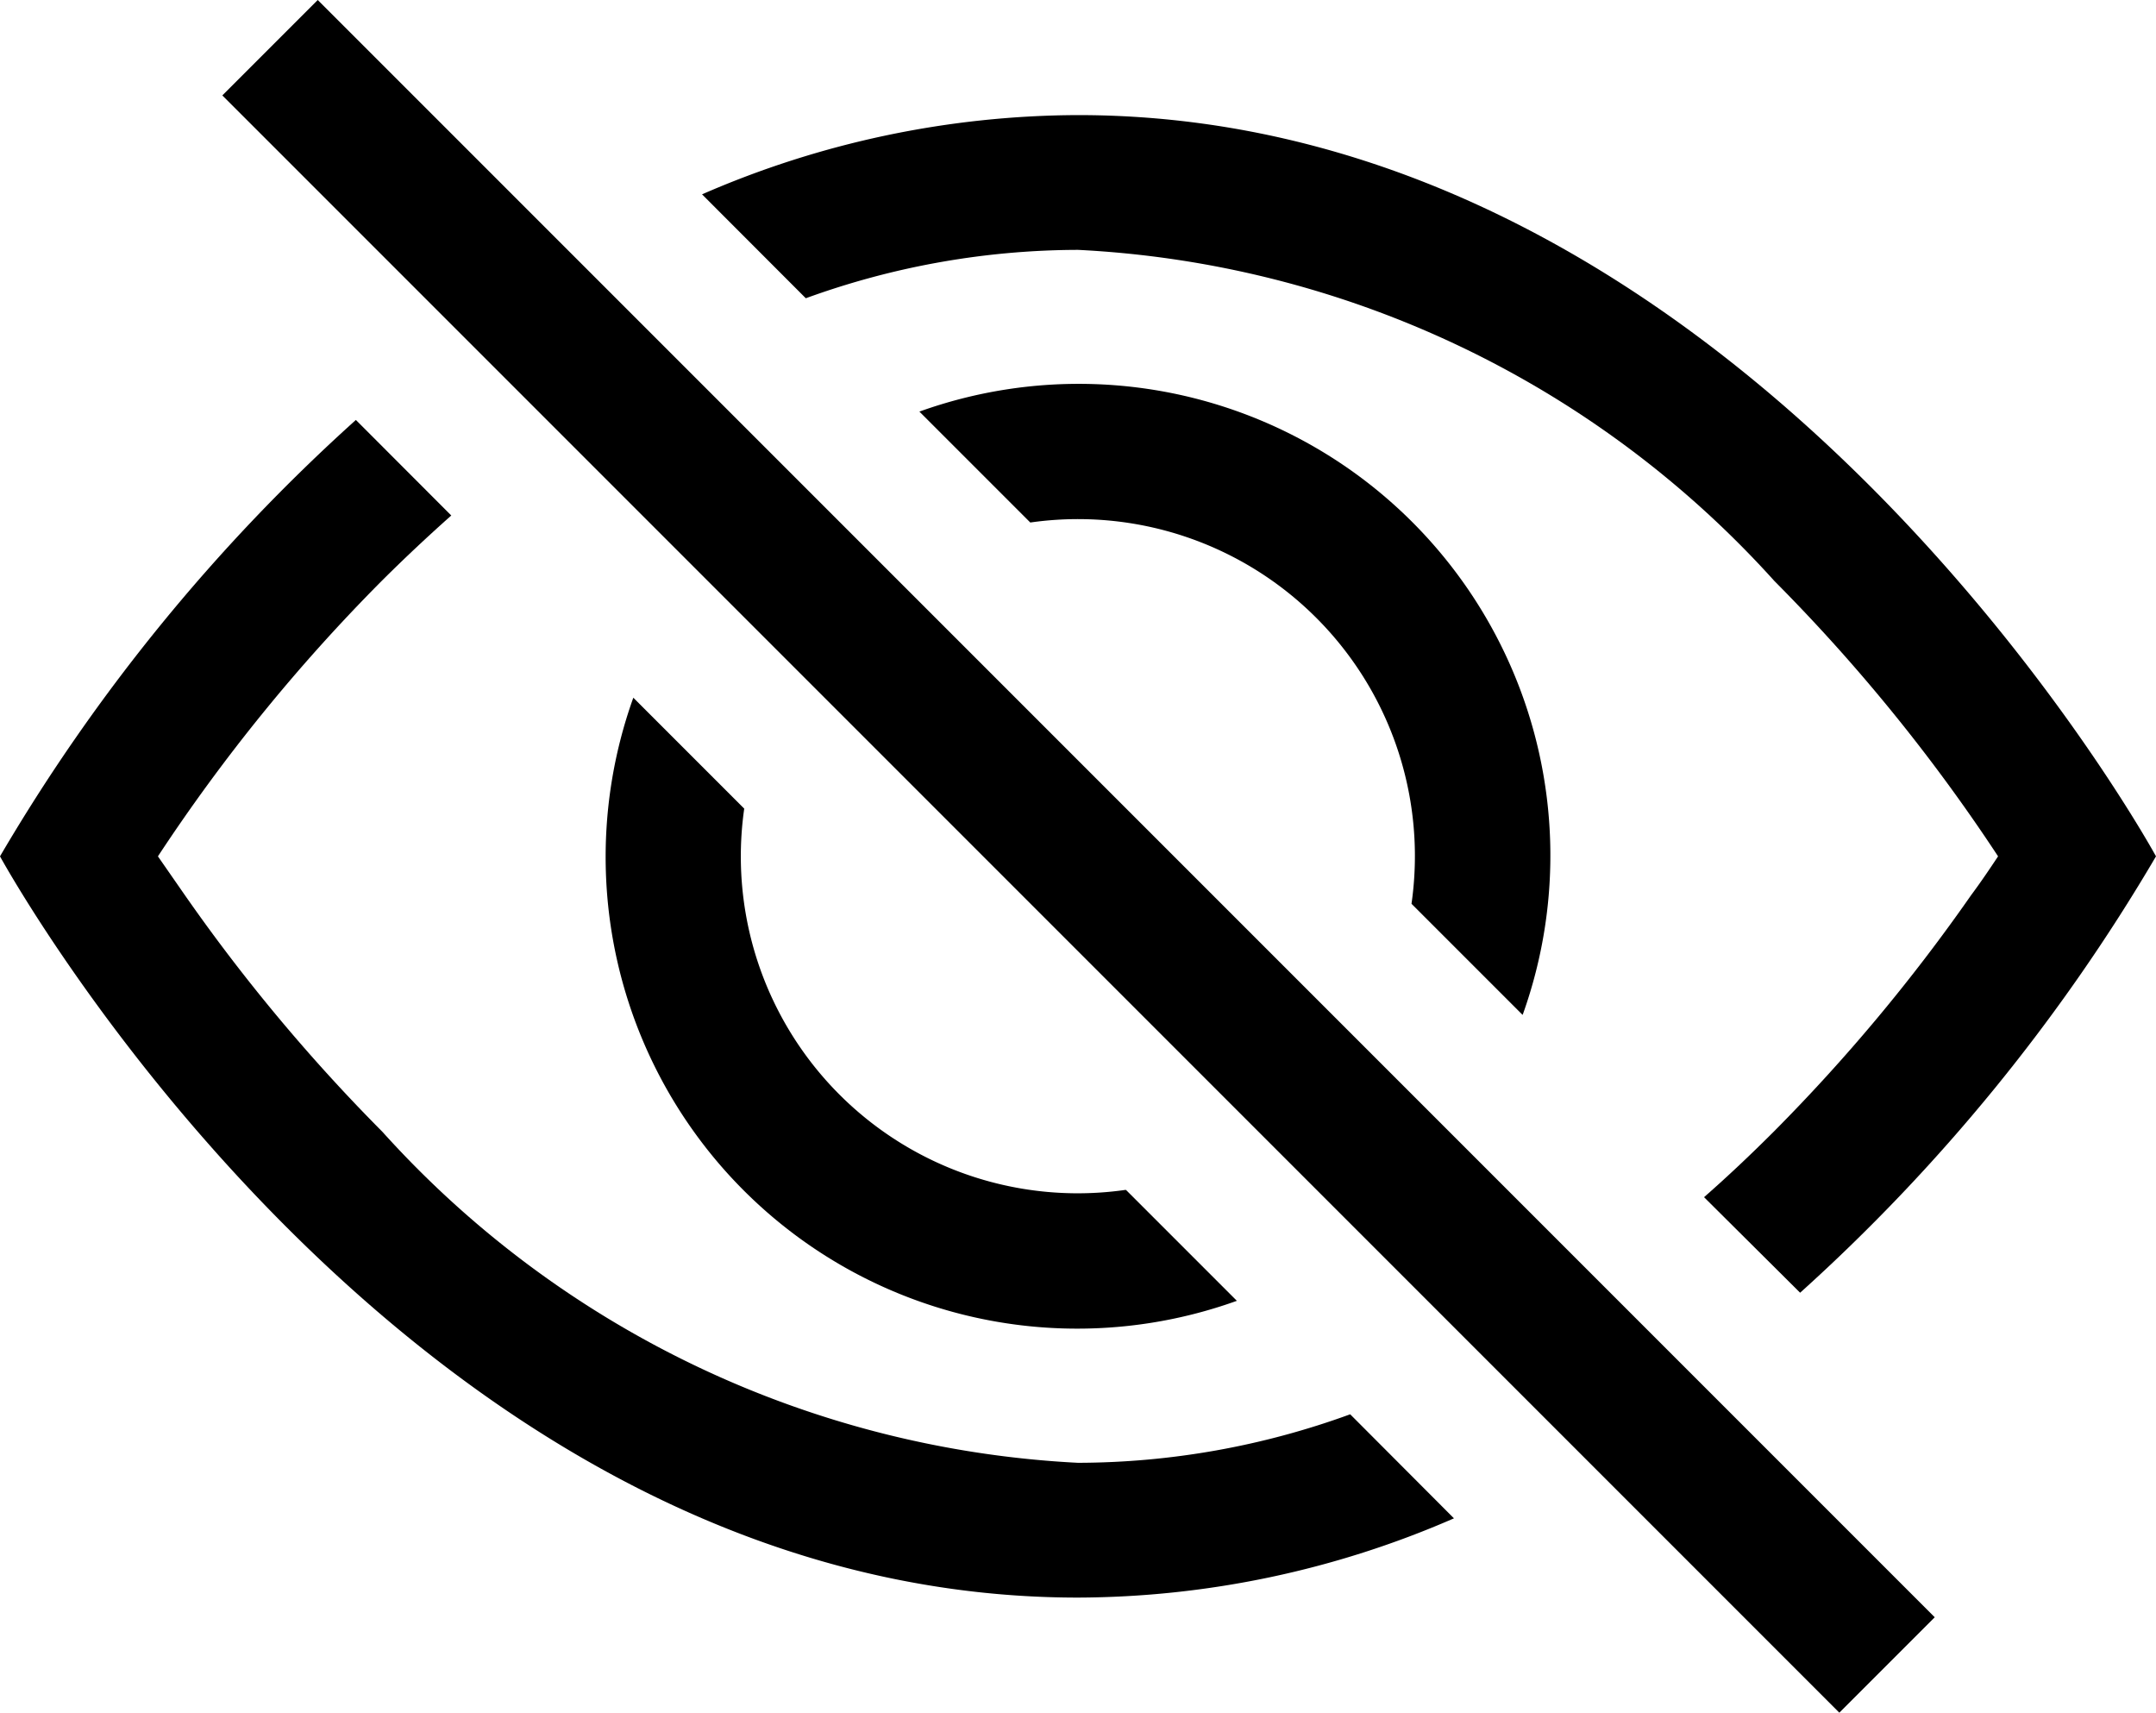 <svg xmlns="http://www.w3.org/2000/svg" width="16" height="12.708" viewBox="0 0 16 12.708">
  <g id="eye-slash" transform="translate(0 -1.646)">
    <path id="Caminho_1" data-name="Caminho 1" d="M13.359,11.238A13.669,13.669,0,0,0,16,8S13,2.5,8,2.5a7.028,7.028,0,0,0-2.79.588l.77.771A5.944,5.944,0,0,1,8,3.5a7.457,7.457,0,0,1,5.168,2.457A13.134,13.134,0,0,1,14.828,8c-.058.087-.122.183-.2.288a13.187,13.187,0,0,1-1.465,1.755c-.165.165-.337.328-.517.486Z"/>
    <path id="Caminho_2" data-name="Caminho 2" d="M11.3,9.176A3.5,3.5,0,0,0,6.823,4.7l.823.823a2.5,2.5,0,0,1,2.829,2.829l.822.822Zm-2.943,1.3.822.822A3.5,3.5,0,0,1,4.7,6.823l.823.823a2.5,2.5,0,0,0,2.829,2.829Z"/>
    <path id="Caminho_3" data-name="Caminho 3" d="M3.35,5.47q-.27.24-.518.487A13.134,13.134,0,0,0,1.172,8l.2.288a13.187,13.187,0,0,0,1.465,1.755A7.459,7.459,0,0,0,8,12.5a5.926,5.926,0,0,0,2.02-.36l.77.772A7.029,7.029,0,0,1,8,13.5C3,13.5,0,8,0,8A13.616,13.616,0,0,1,2.641,4.762l.708.709Zm10.3,8.884-12-12,.708-.708,12,12Z"/>
  </g>
</svg>
